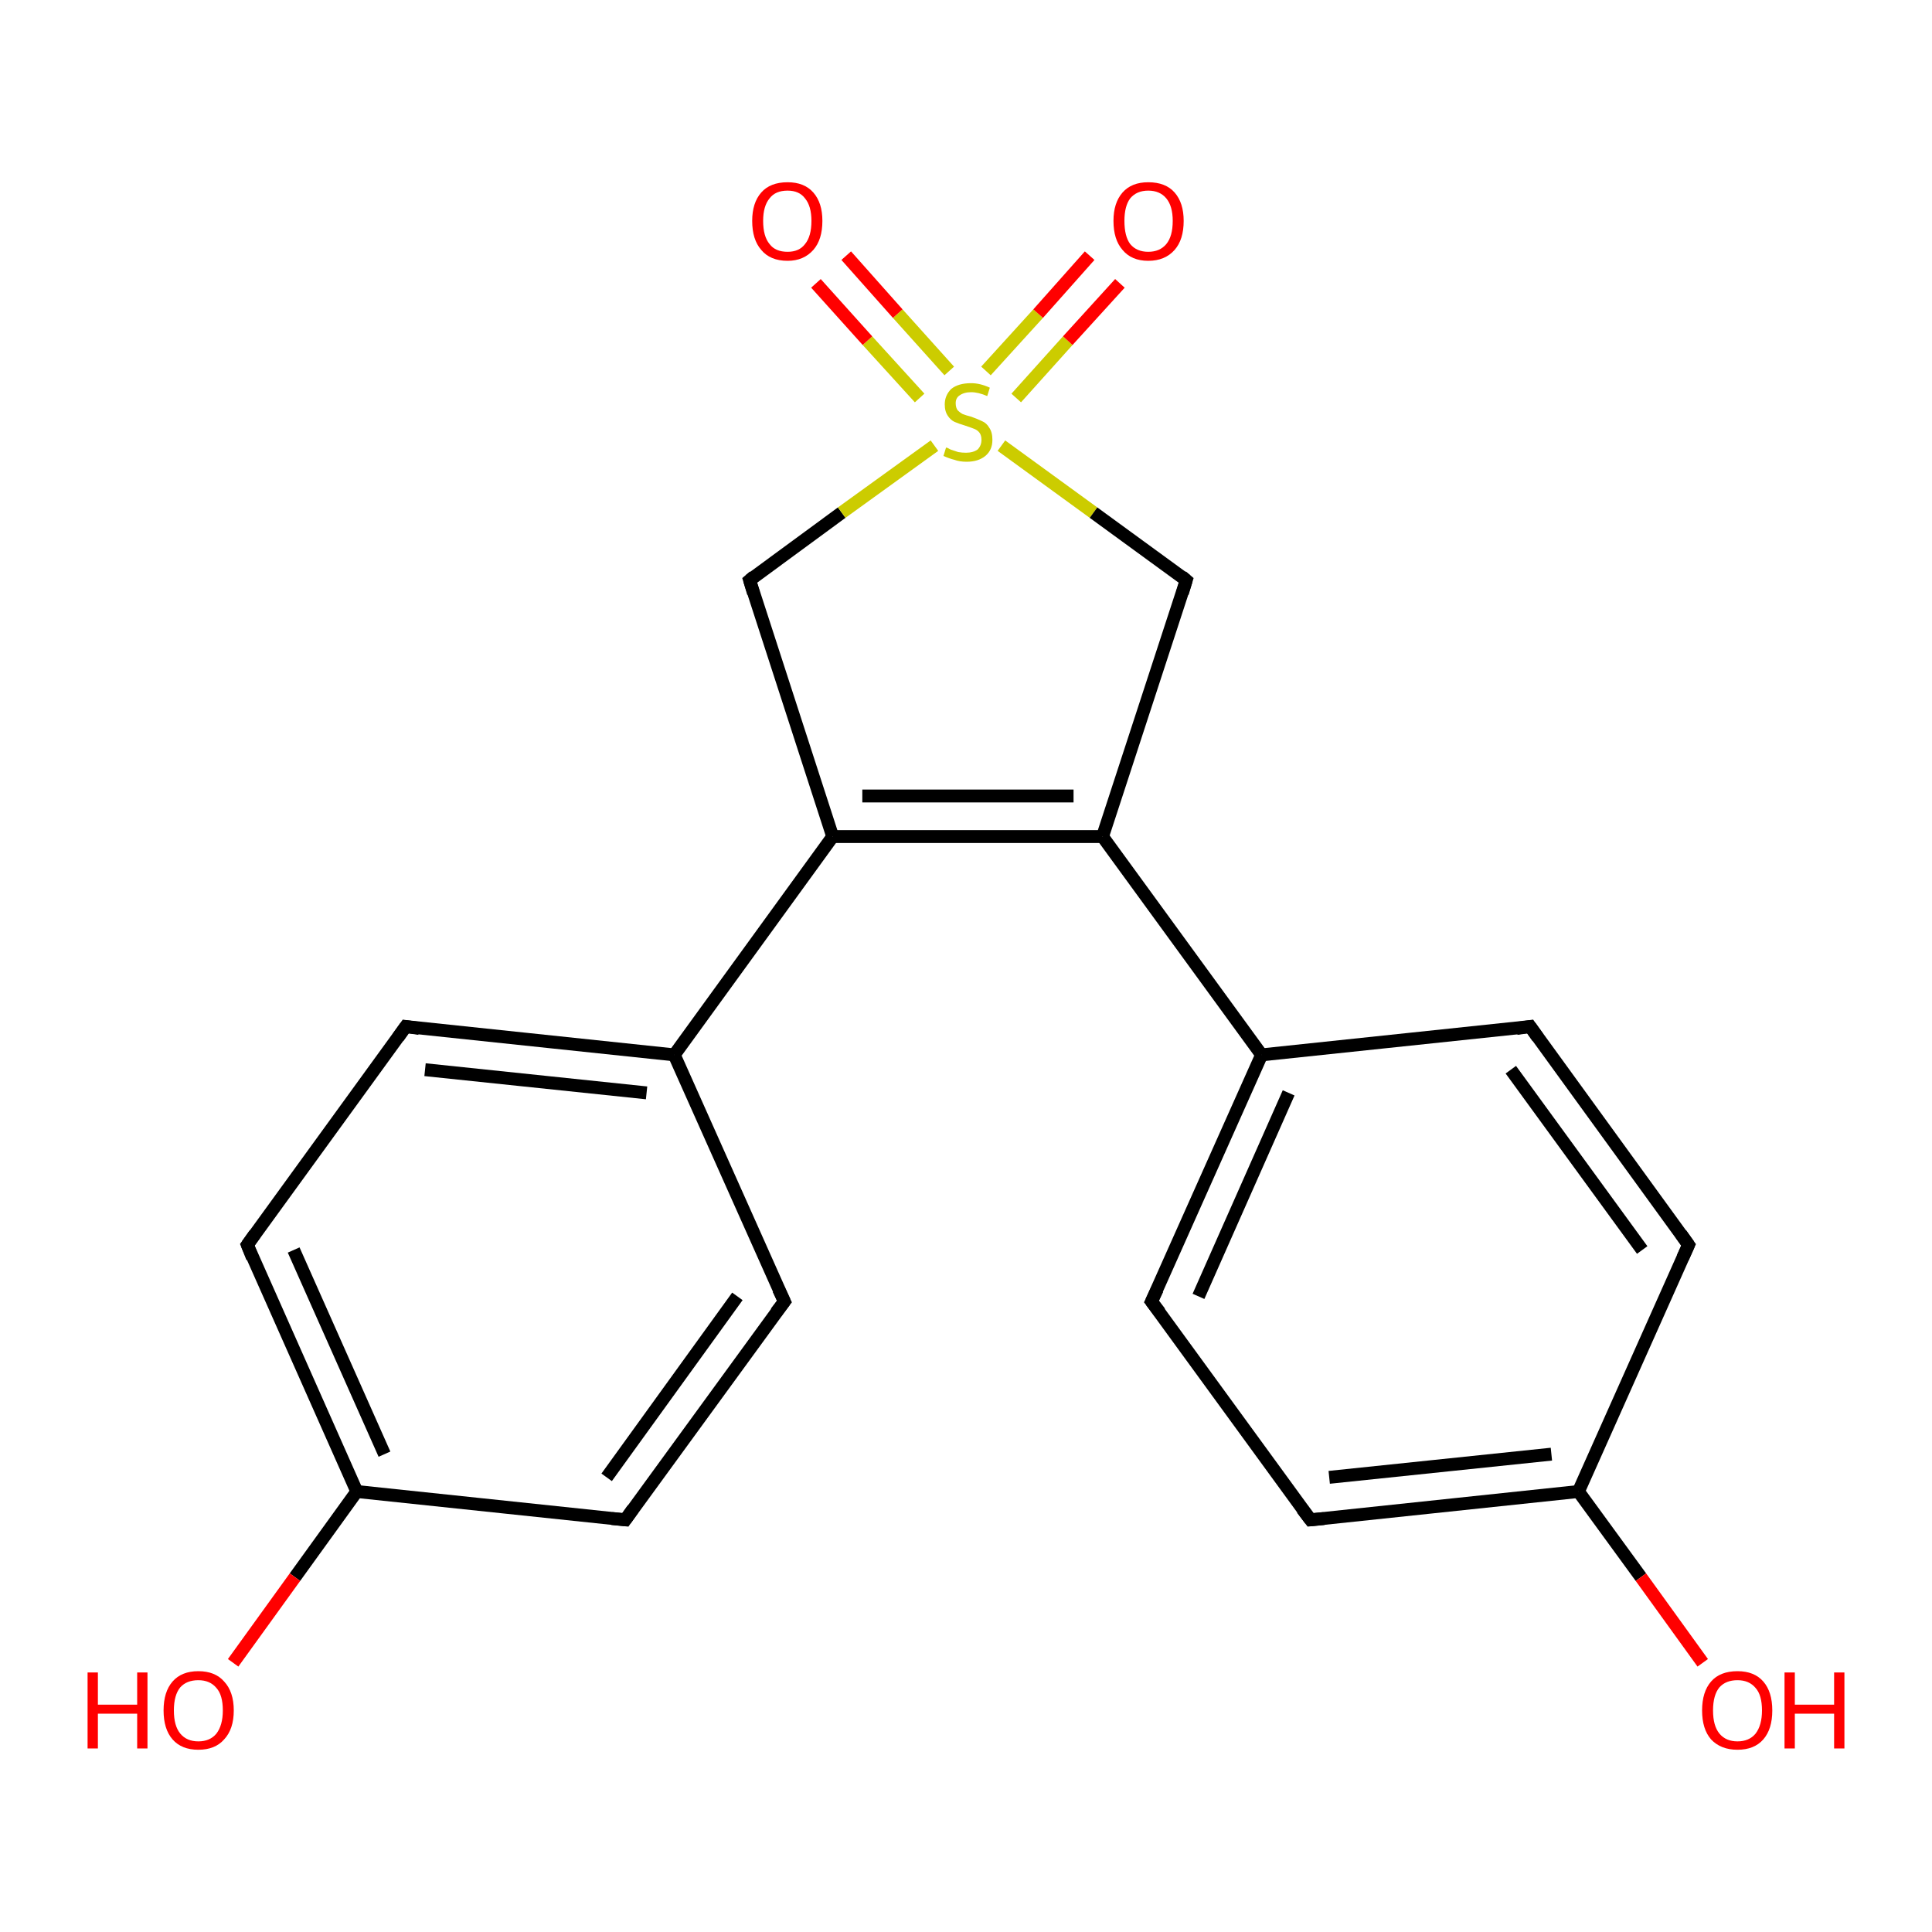 <?xml version='1.0' encoding='iso-8859-1'?>
<svg version='1.1' baseProfile='full'
              xmlns='http://www.w3.org/2000/svg'
                      xmlns:rdkit='http://www.rdkit.org/xml'
                      xmlns:xlink='http://www.w3.org/1999/xlink'
                  xml:space='preserve'
width='300px' height='300px' viewBox='0 0 300 300'>
<!-- END OF HEADER -->
<rect style='opacity:1.0;fill:#FFFFFF;stroke:none' width='300.0' height='300.0' x='0.0' y='0.0'> </rect>
<path class='bond-0 atom-0 atom-1' d='M 121.8,202.1 L 97.1,236.0' style='fill:none;fill-rule:evenodd;stroke:#000000;stroke-width:2.0px;stroke-linecap:butt;stroke-linejoin:miter;stroke-opacity:1' />
<path class='bond-0 atom-0 atom-1' d='M 114.5,201.3 L 94.2,229.4' style='fill:none;fill-rule:evenodd;stroke:#000000;stroke-width:2.0px;stroke-linecap:butt;stroke-linejoin:miter;stroke-opacity:1' />
<path class='bond-1 atom-1 atom-2' d='M 97.1,236.0 L 55.4,231.6' style='fill:none;fill-rule:evenodd;stroke:#000000;stroke-width:2.0px;stroke-linecap:butt;stroke-linejoin:miter;stroke-opacity:1' />
<path class='bond-2 atom-2 atom-3' d='M 55.4,231.6 L 45.8,244.9' style='fill:none;fill-rule:evenodd;stroke:#000000;stroke-width:2.0px;stroke-linecap:butt;stroke-linejoin:miter;stroke-opacity:1' />
<path class='bond-2 atom-2 atom-3' d='M 45.8,244.9 L 36.2,258.2' style='fill:none;fill-rule:evenodd;stroke:#FF0000;stroke-width:2.0px;stroke-linecap:butt;stroke-linejoin:miter;stroke-opacity:1' />
<path class='bond-3 atom-2 atom-4' d='M 55.4,231.6 L 38.4,193.3' style='fill:none;fill-rule:evenodd;stroke:#000000;stroke-width:2.0px;stroke-linecap:butt;stroke-linejoin:miter;stroke-opacity:1' />
<path class='bond-3 atom-2 atom-4' d='M 59.7,225.8 L 45.6,194.1' style='fill:none;fill-rule:evenodd;stroke:#000000;stroke-width:2.0px;stroke-linecap:butt;stroke-linejoin:miter;stroke-opacity:1' />
<path class='bond-4 atom-4 atom-5' d='M 38.4,193.3 L 63.0,159.4' style='fill:none;fill-rule:evenodd;stroke:#000000;stroke-width:2.0px;stroke-linecap:butt;stroke-linejoin:miter;stroke-opacity:1' />
<path class='bond-5 atom-5 atom-6' d='M 63.0,159.4 L 104.7,163.8' style='fill:none;fill-rule:evenodd;stroke:#000000;stroke-width:2.0px;stroke-linecap:butt;stroke-linejoin:miter;stroke-opacity:1' />
<path class='bond-5 atom-5 atom-6' d='M 66.0,166.1 L 100.4,169.7' style='fill:none;fill-rule:evenodd;stroke:#000000;stroke-width:2.0px;stroke-linecap:butt;stroke-linejoin:miter;stroke-opacity:1' />
<path class='bond-6 atom-6 atom-7' d='M 104.7,163.8 L 129.3,129.9' style='fill:none;fill-rule:evenodd;stroke:#000000;stroke-width:2.0px;stroke-linecap:butt;stroke-linejoin:miter;stroke-opacity:1' />
<path class='bond-7 atom-7 atom-8' d='M 129.3,129.9 L 116.4,90.1' style='fill:none;fill-rule:evenodd;stroke:#000000;stroke-width:2.0px;stroke-linecap:butt;stroke-linejoin:miter;stroke-opacity:1' />
<path class='bond-8 atom-8 atom-9' d='M 116.4,90.1 L 130.7,79.6' style='fill:none;fill-rule:evenodd;stroke:#000000;stroke-width:2.0px;stroke-linecap:butt;stroke-linejoin:miter;stroke-opacity:1' />
<path class='bond-8 atom-8 atom-9' d='M 130.7,79.6 L 145.1,69.2' style='fill:none;fill-rule:evenodd;stroke:#CCCC00;stroke-width:2.0px;stroke-linecap:butt;stroke-linejoin:miter;stroke-opacity:1' />
<path class='bond-9 atom-9 atom-10' d='M 155.5,69.2 L 169.8,79.6' style='fill:none;fill-rule:evenodd;stroke:#CCCC00;stroke-width:2.0px;stroke-linecap:butt;stroke-linejoin:miter;stroke-opacity:1' />
<path class='bond-9 atom-9 atom-10' d='M 169.8,79.6 L 184.2,90.1' style='fill:none;fill-rule:evenodd;stroke:#000000;stroke-width:2.0px;stroke-linecap:butt;stroke-linejoin:miter;stroke-opacity:1' />
<path class='bond-10 atom-10 atom-11' d='M 184.2,90.1 L 171.2,129.9' style='fill:none;fill-rule:evenodd;stroke:#000000;stroke-width:2.0px;stroke-linecap:butt;stroke-linejoin:miter;stroke-opacity:1' />
<path class='bond-11 atom-11 atom-12' d='M 171.2,129.9 L 195.9,163.8' style='fill:none;fill-rule:evenodd;stroke:#000000;stroke-width:2.0px;stroke-linecap:butt;stroke-linejoin:miter;stroke-opacity:1' />
<path class='bond-12 atom-12 atom-13' d='M 195.9,163.8 L 178.8,202.1' style='fill:none;fill-rule:evenodd;stroke:#000000;stroke-width:2.0px;stroke-linecap:butt;stroke-linejoin:miter;stroke-opacity:1' />
<path class='bond-12 atom-12 atom-13' d='M 200.1,169.7 L 186.1,201.3' style='fill:none;fill-rule:evenodd;stroke:#000000;stroke-width:2.0px;stroke-linecap:butt;stroke-linejoin:miter;stroke-opacity:1' />
<path class='bond-13 atom-13 atom-14' d='M 178.8,202.1 L 203.5,236.0' style='fill:none;fill-rule:evenodd;stroke:#000000;stroke-width:2.0px;stroke-linecap:butt;stroke-linejoin:miter;stroke-opacity:1' />
<path class='bond-14 atom-14 atom-15' d='M 203.5,236.0 L 245.1,231.6' style='fill:none;fill-rule:evenodd;stroke:#000000;stroke-width:2.0px;stroke-linecap:butt;stroke-linejoin:miter;stroke-opacity:1' />
<path class='bond-14 atom-14 atom-15' d='M 206.4,229.4 L 240.9,225.8' style='fill:none;fill-rule:evenodd;stroke:#000000;stroke-width:2.0px;stroke-linecap:butt;stroke-linejoin:miter;stroke-opacity:1' />
<path class='bond-15 atom-15 atom-16' d='M 245.1,231.6 L 262.2,193.3' style='fill:none;fill-rule:evenodd;stroke:#000000;stroke-width:2.0px;stroke-linecap:butt;stroke-linejoin:miter;stroke-opacity:1' />
<path class='bond-16 atom-16 atom-17' d='M 262.2,193.3 L 237.6,159.4' style='fill:none;fill-rule:evenodd;stroke:#000000;stroke-width:2.0px;stroke-linecap:butt;stroke-linejoin:miter;stroke-opacity:1' />
<path class='bond-16 atom-16 atom-17' d='M 255.0,194.1 L 234.6,166.1' style='fill:none;fill-rule:evenodd;stroke:#000000;stroke-width:2.0px;stroke-linecap:butt;stroke-linejoin:miter;stroke-opacity:1' />
<path class='bond-17 atom-15 atom-18' d='M 245.1,231.6 L 254.8,244.9' style='fill:none;fill-rule:evenodd;stroke:#000000;stroke-width:2.0px;stroke-linecap:butt;stroke-linejoin:miter;stroke-opacity:1' />
<path class='bond-17 atom-15 atom-18' d='M 254.8,244.9 L 264.4,258.2' style='fill:none;fill-rule:evenodd;stroke:#FF0000;stroke-width:2.0px;stroke-linecap:butt;stroke-linejoin:miter;stroke-opacity:1' />
<path class='bond-18 atom-9 atom-19' d='M 147.4,57.6 L 139.4,48.7' style='fill:none;fill-rule:evenodd;stroke:#CCCC00;stroke-width:2.0px;stroke-linecap:butt;stroke-linejoin:miter;stroke-opacity:1' />
<path class='bond-18 atom-9 atom-19' d='M 139.4,48.7 L 131.4,39.7' style='fill:none;fill-rule:evenodd;stroke:#FF0000;stroke-width:2.0px;stroke-linecap:butt;stroke-linejoin:miter;stroke-opacity:1' />
<path class='bond-18 atom-9 atom-19' d='M 142.8,61.8 L 134.7,52.9' style='fill:none;fill-rule:evenodd;stroke:#CCCC00;stroke-width:2.0px;stroke-linecap:butt;stroke-linejoin:miter;stroke-opacity:1' />
<path class='bond-18 atom-9 atom-19' d='M 134.7,52.9 L 126.7,44.0' style='fill:none;fill-rule:evenodd;stroke:#FF0000;stroke-width:2.0px;stroke-linecap:butt;stroke-linejoin:miter;stroke-opacity:1' />
<path class='bond-19 atom-9 atom-20' d='M 157.8,61.8 L 165.8,52.9' style='fill:none;fill-rule:evenodd;stroke:#CCCC00;stroke-width:2.0px;stroke-linecap:butt;stroke-linejoin:miter;stroke-opacity:1' />
<path class='bond-19 atom-9 atom-20' d='M 165.8,52.9 L 173.9,44.0' style='fill:none;fill-rule:evenodd;stroke:#FF0000;stroke-width:2.0px;stroke-linecap:butt;stroke-linejoin:miter;stroke-opacity:1' />
<path class='bond-19 atom-9 atom-20' d='M 153.1,57.6 L 161.2,48.7' style='fill:none;fill-rule:evenodd;stroke:#CCCC00;stroke-width:2.0px;stroke-linecap:butt;stroke-linejoin:miter;stroke-opacity:1' />
<path class='bond-19 atom-9 atom-20' d='M 161.2,48.7 L 169.2,39.7' style='fill:none;fill-rule:evenodd;stroke:#FF0000;stroke-width:2.0px;stroke-linecap:butt;stroke-linejoin:miter;stroke-opacity:1' />
<path class='bond-20 atom-6 atom-0' d='M 104.7,163.8 L 121.8,202.1' style='fill:none;fill-rule:evenodd;stroke:#000000;stroke-width:2.0px;stroke-linecap:butt;stroke-linejoin:miter;stroke-opacity:1' />
<path class='bond-21 atom-7 atom-11' d='M 129.3,129.9 L 171.2,129.9' style='fill:none;fill-rule:evenodd;stroke:#000000;stroke-width:2.0px;stroke-linecap:butt;stroke-linejoin:miter;stroke-opacity:1' />
<path class='bond-21 atom-7 atom-11' d='M 133.9,123.6 L 166.7,123.6' style='fill:none;fill-rule:evenodd;stroke:#000000;stroke-width:2.0px;stroke-linecap:butt;stroke-linejoin:miter;stroke-opacity:1' />
<path class='bond-22 atom-17 atom-12' d='M 237.6,159.4 L 195.9,163.8' style='fill:none;fill-rule:evenodd;stroke:#000000;stroke-width:2.0px;stroke-linecap:butt;stroke-linejoin:miter;stroke-opacity:1' />
<path d='M 120.5,203.8 L 121.8,202.1 L 120.9,200.2' style='fill:none;stroke:#000000;stroke-width:2.0px;stroke-linecap:butt;stroke-linejoin:miter;stroke-opacity:1;' />
<path d='M 98.3,234.3 L 97.1,236.0 L 95.0,235.8' style='fill:none;stroke:#000000;stroke-width:2.0px;stroke-linecap:butt;stroke-linejoin:miter;stroke-opacity:1;' />
<path d='M 39.2,195.3 L 38.4,193.3 L 39.6,191.6' style='fill:none;stroke:#000000;stroke-width:2.0px;stroke-linecap:butt;stroke-linejoin:miter;stroke-opacity:1;' />
<path d='M 61.8,161.1 L 63.0,159.4 L 65.1,159.7' style='fill:none;stroke:#000000;stroke-width:2.0px;stroke-linecap:butt;stroke-linejoin:miter;stroke-opacity:1;' />
<path d='M 117.0,92.1 L 116.4,90.1 L 117.1,89.5' style='fill:none;stroke:#000000;stroke-width:2.0px;stroke-linecap:butt;stroke-linejoin:miter;stroke-opacity:1;' />
<path d='M 183.5,89.5 L 184.2,90.1 L 183.6,92.1' style='fill:none;stroke:#000000;stroke-width:2.0px;stroke-linecap:butt;stroke-linejoin:miter;stroke-opacity:1;' />
<path d='M 179.7,200.2 L 178.8,202.1 L 180.1,203.8' style='fill:none;stroke:#000000;stroke-width:2.0px;stroke-linecap:butt;stroke-linejoin:miter;stroke-opacity:1;' />
<path d='M 202.2,234.3 L 203.5,236.0 L 205.6,235.8' style='fill:none;stroke:#000000;stroke-width:2.0px;stroke-linecap:butt;stroke-linejoin:miter;stroke-opacity:1;' />
<path d='M 261.3,195.3 L 262.2,193.3 L 261.0,191.6' style='fill:none;stroke:#000000;stroke-width:2.0px;stroke-linecap:butt;stroke-linejoin:miter;stroke-opacity:1;' />
<path d='M 238.8,161.1 L 237.6,159.4 L 235.5,159.7' style='fill:none;stroke:#000000;stroke-width:2.0px;stroke-linecap:butt;stroke-linejoin:miter;stroke-opacity:1;' />
<path class='atom-3' d='M 13.6 259.7
L 15.2 259.7
L 15.2 264.7
L 21.3 264.7
L 21.3 259.7
L 22.9 259.7
L 22.9 271.5
L 21.3 271.5
L 21.3 266.1
L 15.2 266.1
L 15.2 271.5
L 13.6 271.5
L 13.6 259.7
' fill='#FF0000'/>
<path class='atom-3' d='M 25.4 265.6
Q 25.4 262.7, 26.8 261.1
Q 28.2 259.5, 30.8 259.5
Q 33.4 259.5, 34.8 261.1
Q 36.3 262.7, 36.3 265.6
Q 36.3 268.5, 34.8 270.1
Q 33.4 271.7, 30.8 271.7
Q 28.2 271.7, 26.8 270.1
Q 25.4 268.5, 25.4 265.6
M 30.8 270.4
Q 32.6 270.4, 33.6 269.2
Q 34.6 267.9, 34.6 265.6
Q 34.6 263.2, 33.6 262.1
Q 32.6 260.9, 30.8 260.9
Q 29.0 260.9, 28.0 262.0
Q 27.0 263.2, 27.0 265.6
Q 27.0 268.0, 28.0 269.2
Q 29.0 270.4, 30.8 270.4
' fill='#FF0000'/>
<path class='atom-9' d='M 146.9 69.5
Q 147.1 69.5, 147.6 69.8
Q 148.2 70.0, 148.8 70.2
Q 149.4 70.3, 150.0 70.3
Q 151.1 70.3, 151.8 69.8
Q 152.4 69.2, 152.4 68.3
Q 152.4 67.6, 152.1 67.2
Q 151.8 66.8, 151.3 66.6
Q 150.8 66.4, 149.9 66.1
Q 148.9 65.8, 148.2 65.5
Q 147.6 65.2, 147.2 64.6
Q 146.7 63.9, 146.7 62.8
Q 146.7 61.4, 147.7 60.4
Q 148.8 59.5, 150.8 59.5
Q 152.2 59.5, 153.7 60.2
L 153.3 61.5
Q 151.9 60.9, 150.8 60.9
Q 149.7 60.9, 149.0 61.4
Q 148.4 61.8, 148.4 62.6
Q 148.4 63.3, 148.7 63.7
Q 149.1 64.1, 149.5 64.3
Q 150.0 64.5, 150.8 64.7
Q 151.9 65.1, 152.5 65.4
Q 153.2 65.7, 153.6 66.4
Q 154.1 67.1, 154.1 68.3
Q 154.1 69.9, 153.0 70.8
Q 151.9 71.7, 150.1 71.7
Q 149.0 71.7, 148.2 71.4
Q 147.4 71.2, 146.5 70.8
L 146.9 69.5
' fill='#CCCC00'/>
<path class='atom-18' d='M 264.3 265.6
Q 264.3 262.7, 265.7 261.1
Q 267.1 259.5, 269.8 259.5
Q 272.4 259.5, 273.8 261.1
Q 275.2 262.7, 275.2 265.6
Q 275.2 268.5, 273.8 270.1
Q 272.4 271.7, 269.8 271.7
Q 267.2 271.7, 265.7 270.1
Q 264.3 268.5, 264.3 265.6
M 269.8 270.4
Q 271.6 270.4, 272.6 269.2
Q 273.6 267.9, 273.6 265.6
Q 273.6 263.2, 272.6 262.1
Q 271.6 260.9, 269.8 260.9
Q 268.0 260.9, 267.0 262.0
Q 266.0 263.2, 266.0 265.6
Q 266.0 268.0, 267.0 269.2
Q 268.0 270.4, 269.8 270.4
' fill='#FF0000'/>
<path class='atom-18' d='M 277.1 259.7
L 278.7 259.7
L 278.7 264.7
L 284.8 264.7
L 284.8 259.7
L 286.4 259.7
L 286.4 271.5
L 284.8 271.5
L 284.8 266.1
L 278.7 266.1
L 278.7 271.5
L 277.1 271.5
L 277.1 259.7
' fill='#FF0000'/>
<path class='atom-19' d='M 116.8 34.3
Q 116.8 31.5, 118.2 29.9
Q 119.6 28.3, 122.3 28.3
Q 124.9 28.3, 126.3 29.9
Q 127.7 31.5, 127.7 34.3
Q 127.7 37.2, 126.3 38.8
Q 124.8 40.5, 122.3 40.5
Q 119.6 40.5, 118.2 38.8
Q 116.8 37.2, 116.8 34.3
M 122.3 39.1
Q 124.1 39.1, 125.0 37.9
Q 126.0 36.7, 126.0 34.3
Q 126.0 32.0, 125.0 30.8
Q 124.1 29.6, 122.3 29.6
Q 120.4 29.6, 119.5 30.8
Q 118.5 32.0, 118.5 34.3
Q 118.5 36.7, 119.5 37.9
Q 120.4 39.1, 122.3 39.1
' fill='#FF0000'/>
<path class='atom-20' d='M 172.9 34.3
Q 172.9 31.5, 174.3 29.9
Q 175.7 28.3, 178.3 28.3
Q 181.0 28.3, 182.4 29.9
Q 183.8 31.5, 183.8 34.3
Q 183.8 37.2, 182.4 38.8
Q 180.9 40.5, 178.3 40.5
Q 175.7 40.5, 174.3 38.8
Q 172.9 37.2, 172.9 34.3
M 178.3 39.1
Q 180.1 39.1, 181.1 37.9
Q 182.1 36.7, 182.1 34.3
Q 182.1 32.0, 181.1 30.8
Q 180.1 29.6, 178.3 29.6
Q 176.5 29.6, 175.5 30.8
Q 174.6 32.0, 174.6 34.3
Q 174.6 36.7, 175.5 37.9
Q 176.5 39.1, 178.3 39.1
' fill='#FF0000'/>
</svg>
